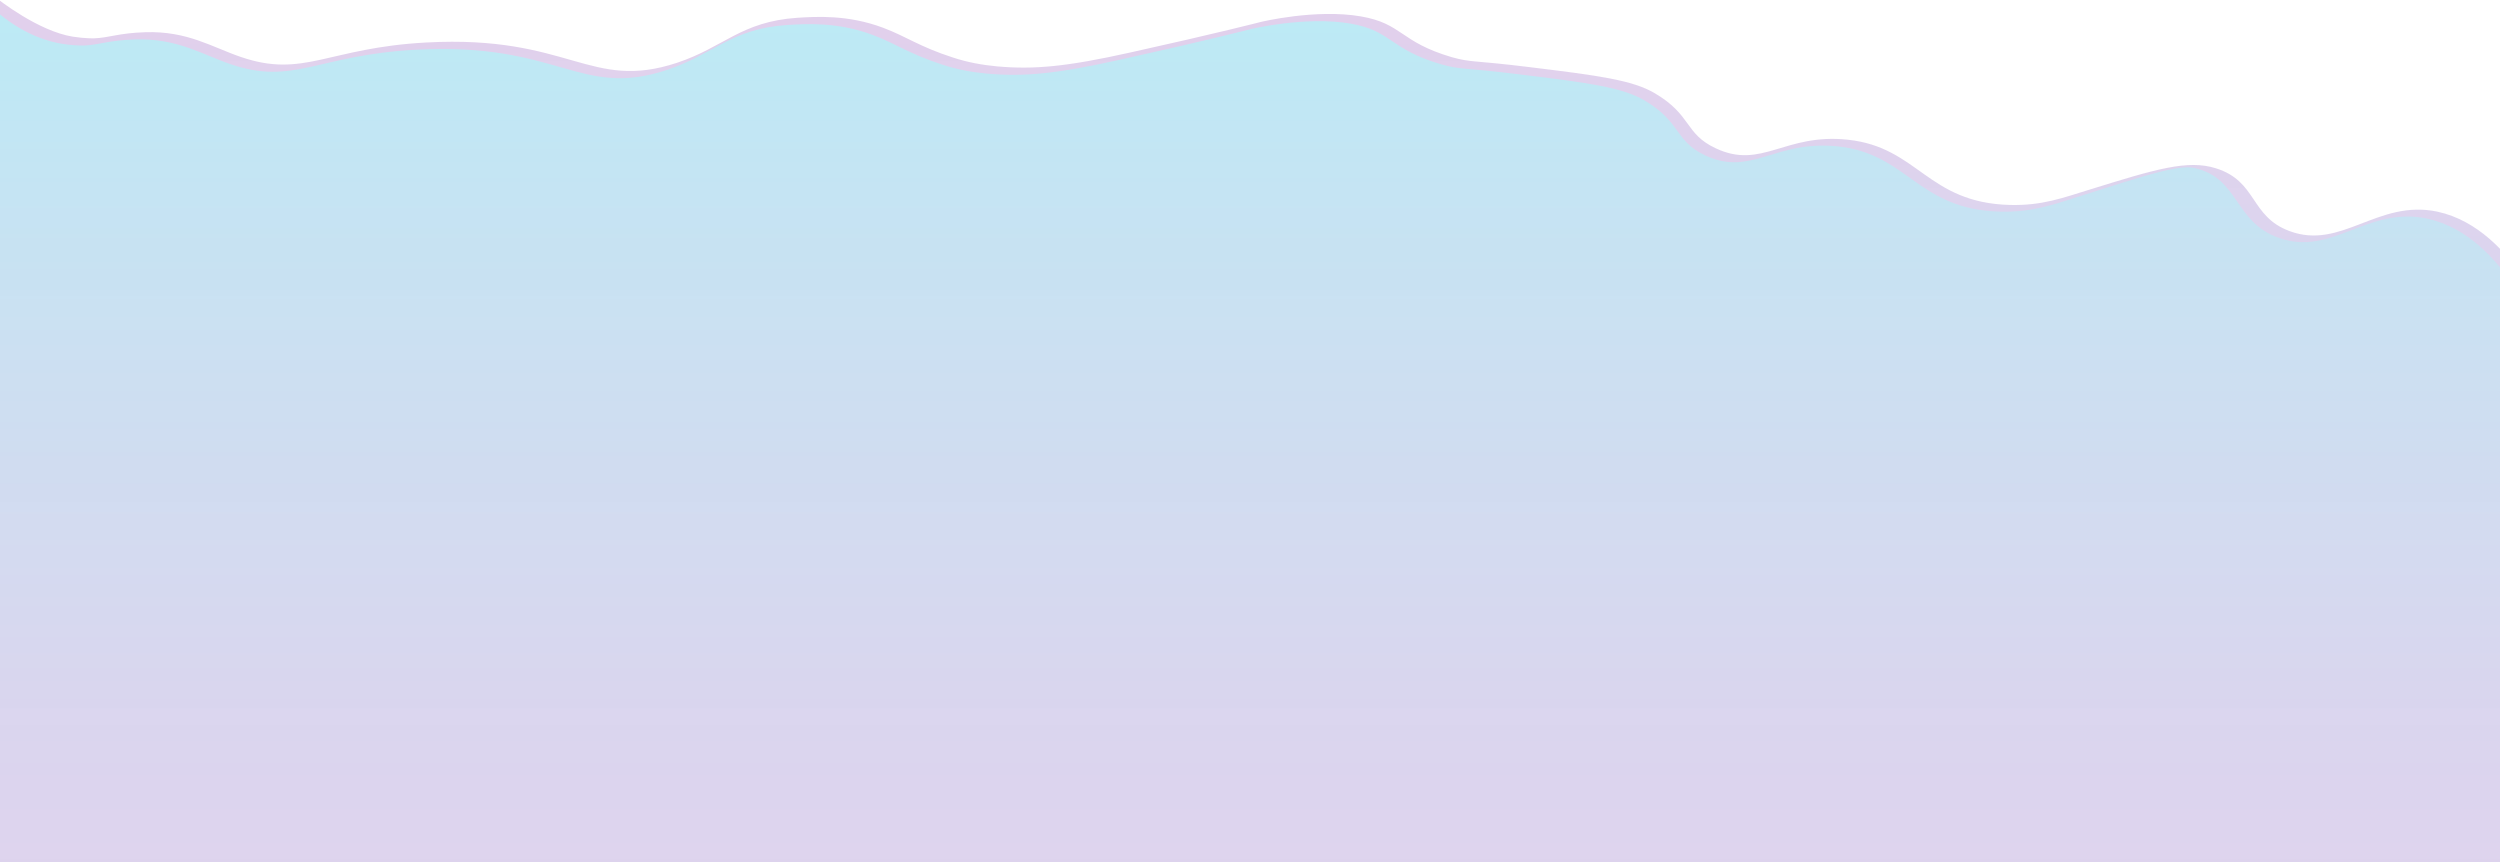 <?xml version="1.0" encoding="utf-8"?>
<!-- Generator: Adobe Illustrator 23.1.0, SVG Export Plug-In . SVG Version: 6.00 Build 0)  -->
<!DOCTYPE svg PUBLIC "-//W3C//DTD SVG 1.1//EN" "http://www.w3.org/Graphics/SVG/1.1/DTD/svg11.dtd">
<svg version="1.1" id="Слой_1" xmlns:x="http://ns.adobe.com/Extensibility/1.0/" xmlns:i="http://ns.adobe.com/AdobeIllustrator/10.0/" xmlns:graph="http://ns.adobe.com/Graphs/1.0/"
	 xmlns="http://www.w3.org/2000/svg" xmlns:xlink="http://www.w3.org/1999/xlink" x="0px" y="0px" viewBox="0 0 900.2 310.5"
	 style="enable-background:new 0 0 900.2 310.5;" xml:space="preserve">
<style type="text/css">
	.st0{fill:url(#SVGID_1_);}
	.st1{fill:url(#SVGID_2_);}
</style>
<title>bg-works2</title>
<g id="Слой_1-2-2_1_">
	<linearGradient id="SVGID_1_" gradientUnits="userSpaceOnUse" x1="453.342" y1="-1.11" x2="453.342" y2="115.754">
		<stop  offset="0" style="stop-color:#E2D0EC"/>
		<stop  offset="1" style="stop-color:#DAD5EE;stop-opacity:0.99"/>
	</linearGradient>
	<path class="st0" d="M909.1,115.8c-0.1-5.1-0.1-10.2-0.2-15.3c-6.3-9.4-16.5-21.1-31.3-24.3c-21.5-4.5-34.5,14-53.2,7
		c-14.3-5.3-11.5-17.9-26.5-22.6c-10.1-3.2-21.7,0.3-44.9,7.5c-10.1,3.1-17.6,6-29.3,5.7c-29.8-0.8-32.9-20.8-58.4-23.5
		c-22.7-2.4-30.9,10.9-47.5,3.1c-11.3-5.3-8.5-11.9-21.9-19.8c-8.1-4.8-20.5-6.4-44.9-9.4c-21-2.6-21-1.6-28.2-3.6
		C504,15.1,505.1,8.5,490,5.9c-16.2-2.8-36,2-36,2s-15.8,4.1-47,11c-22.9,5.1-34.6,6.2-48,5c-5.4-0.5-10.8-1.5-15.9-3.2
		C331,16.8,326.5,13.2,318,10c-12.8-4.8-24.2-4-30.9-3.6c-20.4,1.4-26.4,10.6-43.3,16.2c-31.4,10.4-38.7-10.1-90.3-7.3
		c-35.5,1.9-44.1,13-66.8,5.2c-10.3-3.5-19.2-9.4-34.4-8.9c-9.6,0.3-13,2-18.4,2.2c0,0-3.2,0.1-7.7-0.6C13.8,11.2-0.4,0-1.8-1.1
		C-2-0.1-2.2,1-2.4,2c0.2,9,0.3,18.1,0.5,27.1"/>
</g>
<g id="Слой_1-2-2">
	
		<linearGradient id="SVGID_2_" gradientUnits="userSpaceOnUse" x1="452.978" y1="581.945" x2="452.978" y2="968.179" gradientTransform="matrix(1 0 0 1 0 -585.96)">
		<stop  offset="0" style="stop-color:#BBEBF5"/>
		<stop  offset="0.19" style="stop-color:#C5E4F3"/>
		<stop  offset="0.68" style="stop-color:#DAD5EE;stop-opacity:0.99"/>
		<stop  offset="1" style="stop-color:#E2D0EC"/>
	</linearGradient>
	<path class="st1" d="M614.1,56c-11.3-5.3-8.5-11.9-21.9-19.8c-8.1-4.8-20.5-6.4-44.9-9.4c-21-2.6-21-1.6-28.2-3.6
		c-18.8-5.4-17.8-12.1-32.8-14.7c-16.2-2.8-36,2-36,2s-15.8,4.1-47,11c-22.9,5.1-34.6,6.2-48,5c-5.4-0.5-10.8-1.5-15.9-3.2
		c-12.1-3.9-16.6-7.5-25.1-10.7c-12.8-4.8-24.2-4-30.9-3.6c-20.4,1.4-26.4,10.6-43.3,16.2c-31.4,10.4-38.7-10.1-90.3-7.3
		c-35.5,1.9-44.1,13-66.8,5.2c-10.3-3.5-19.2-9.4-34.4-8.9c-9.6,0.3-13,2-18.4,2.2c-2.6,0-5.1-0.2-7.7-0.6C18.1,15.1,9.6,13,0,5.2
		v305.3c300.4,0,600.8-0.1,901.3-0.1c1.6-45.9,3.1-91.8,4.7-137.7c-0.3-23.2-0.5-46.4-0.8-69.7c-6.3-9.4-16.5-21.1-31.3-24.3
		c-21.6-4.5-34.1,13.7-53.2,7c-16.4-5.7-14.3-21.6-30.5-25.2c-5.6-1.3-17.3,2.5-40.8,10c-10.5,3.4-18.1,6-29.3,5.7
		c-29.8-0.8-32.9-20.8-58.4-23.5C638.9,50.4,630.7,63.7,614.1,56z"/>
</g>
</svg>
